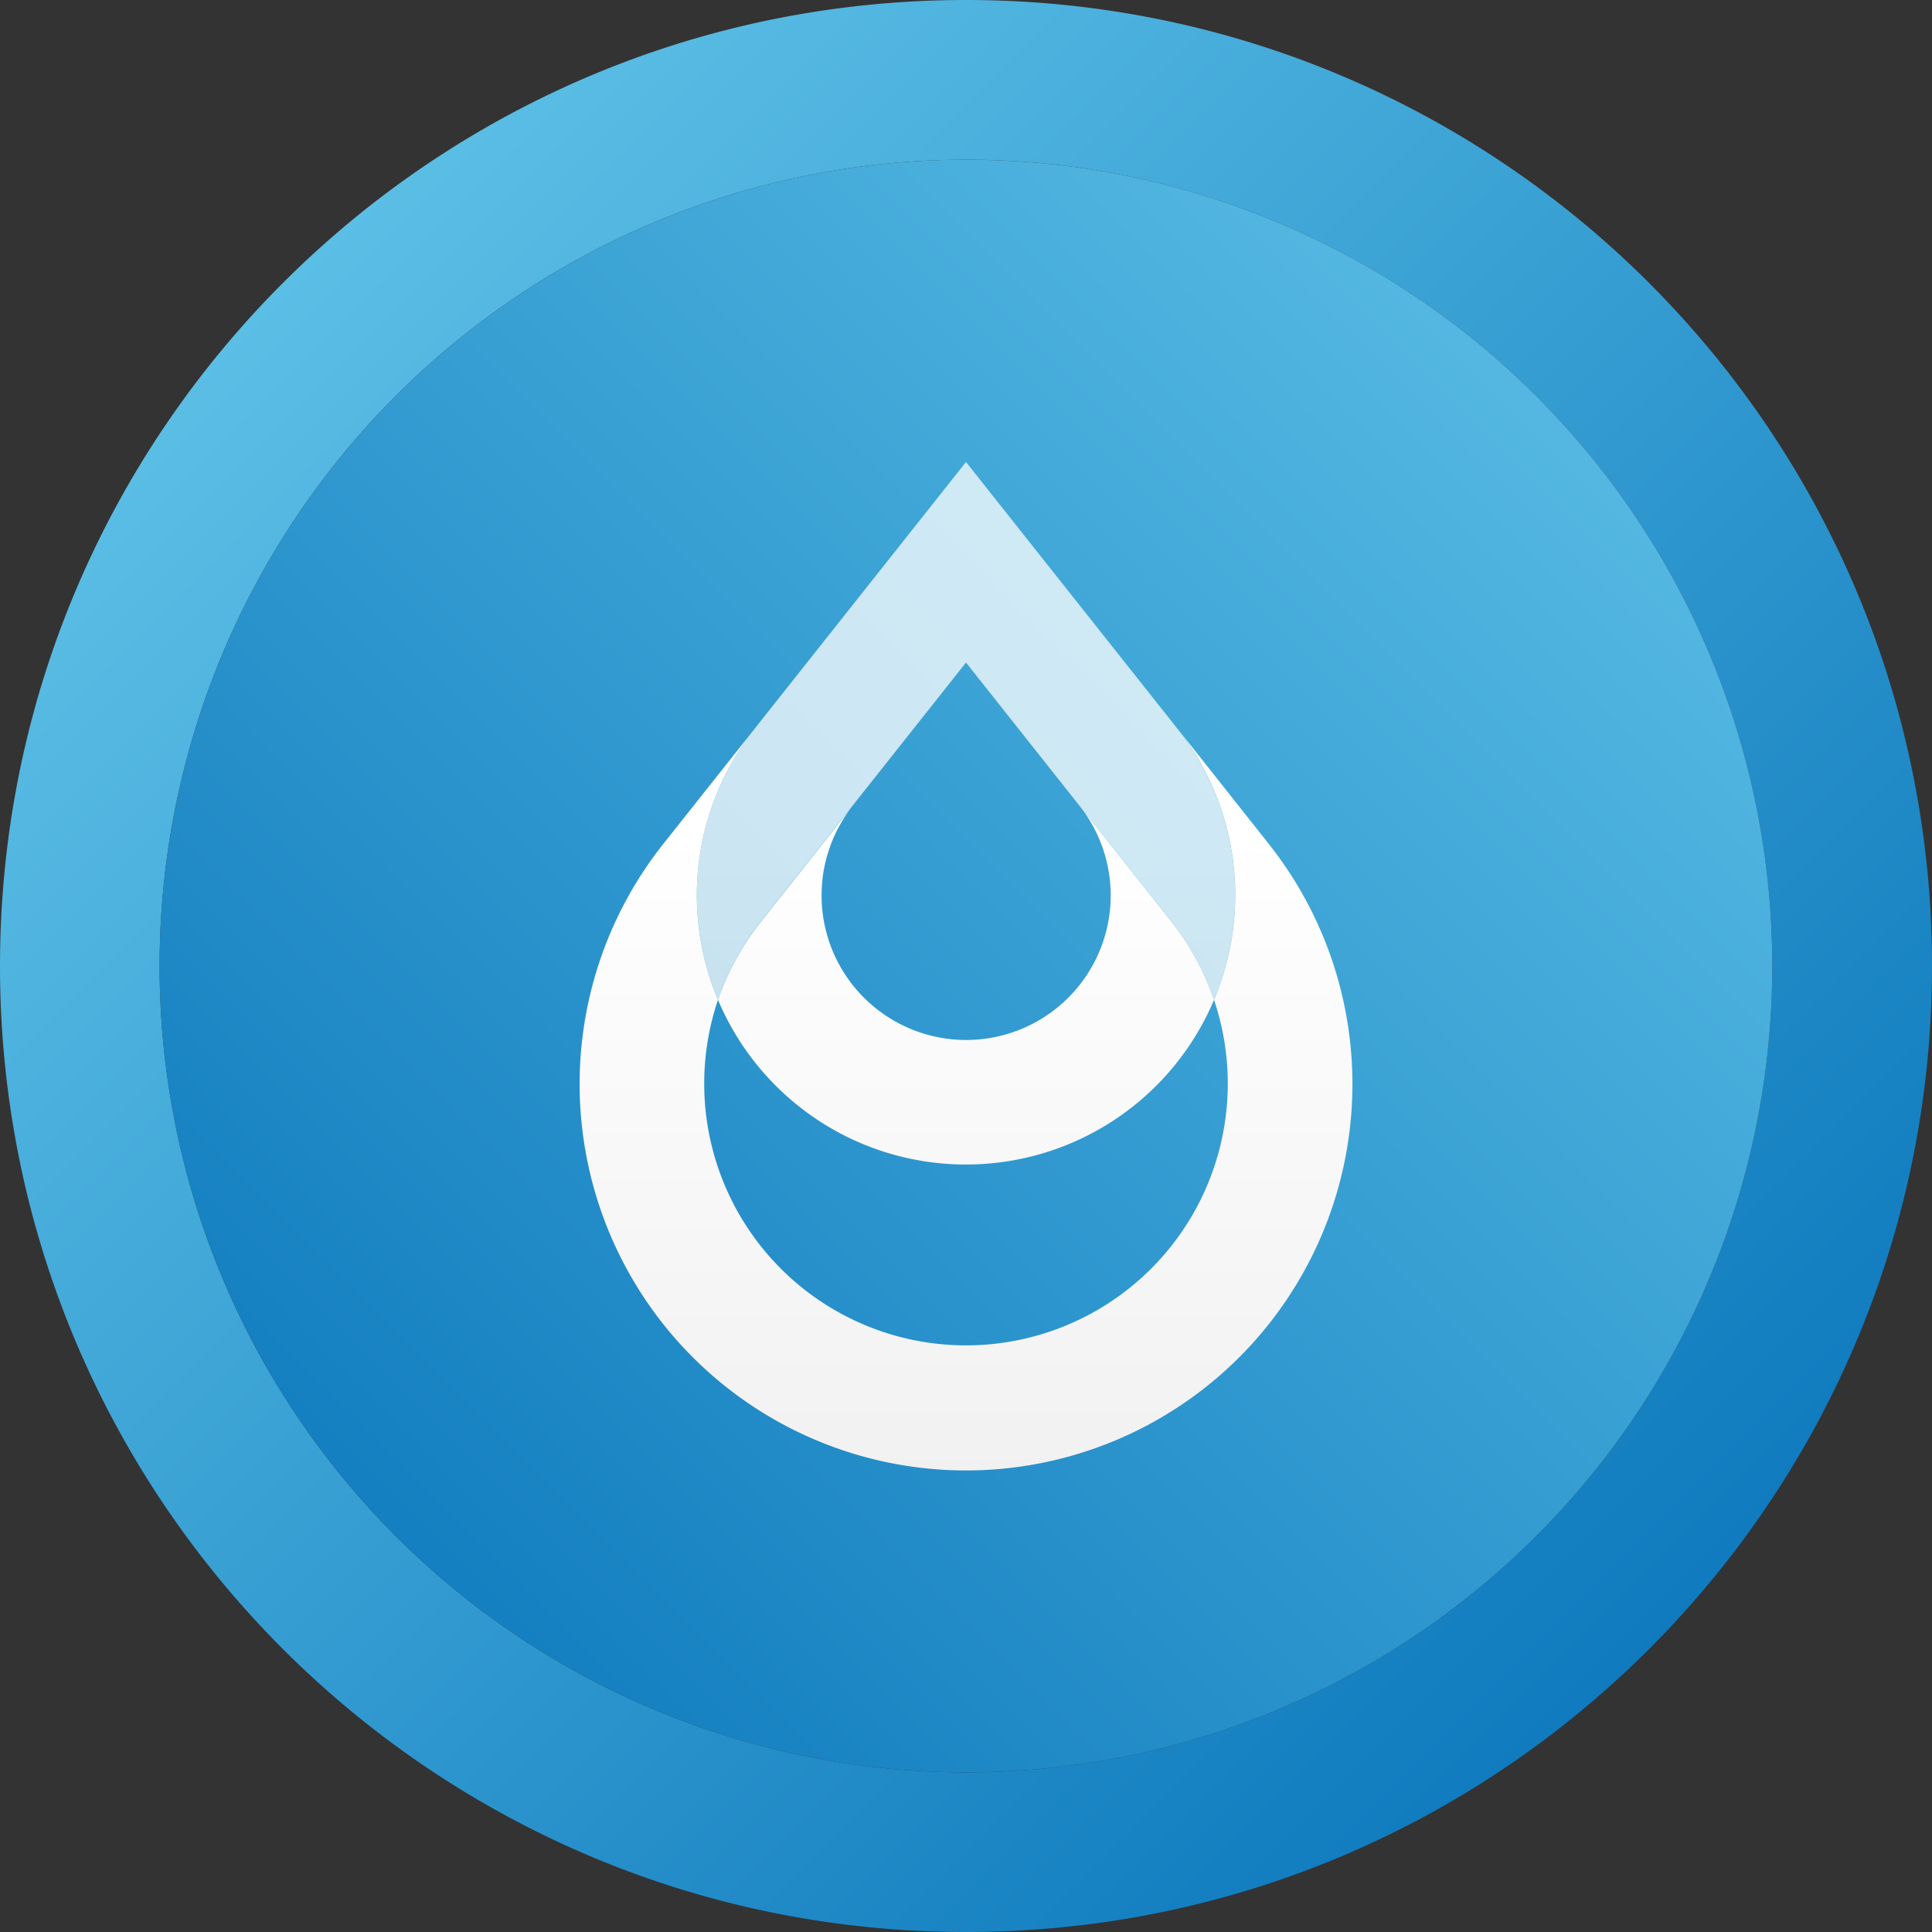 <svg id="Layer_1" data-name="Layer 1" xmlns="http://www.w3.org/2000/svg" xmlns:xlink="http://www.w3.org/1999/xlink" viewBox="0 0 400 400"><rect x="0" y="0" width="400" height="400" fill="#333333" stroke="none"/><defs><style>.cls-1{fill:url(#linear-gradient);}.cls-2{fill:url(#linear-gradient-2);}.cls-3{fill:url(#linear-gradient-3);}.cls-4{fill:url(#linear-gradient-4);}.cls-5{opacity:0.75;fill:url(#linear-gradient-5);}</style><linearGradient id="linear-gradient" x1="-0.66" y1="-0.67" x2="398.97" y2="398.97" gradientUnits="userSpaceOnUse"><stop offset="0" stop-color="#6acced"/><stop offset="1" stop-color="#006db6"/></linearGradient><linearGradient id="linear-gradient-2" x1="403.97" y1="-3.98" x2="5.43" y2="394.56" xlink:href="#linear-gradient"/><linearGradient id="linear-gradient-3" x1="200" y1="172.05" x2="200" y2="306.67" gradientUnits="userSpaceOnUse"><stop offset="0" stop-color="#fff"/><stop offset="1" stop-color="#f1f1f2"/></linearGradient><linearGradient id="linear-gradient-4" x1="200" y1="172.05" x2="200" y2="306.67" xlink:href="#linear-gradient-3"/><linearGradient id="linear-gradient-5" x1="200" y1="172.05" x2="200" y2="306.67" xlink:href="#linear-gradient-3"/></defs><path class="cls-1" d="M200,0C89.54,0,0,89.54,0,200S89.54,400,200,400s200-89.54,200-200S310.45,0,200,0Zm0,366.94A166.94,166.94,0,1,1,366.93,200,166.94,166.94,0,0,1,200,366.94Z"/><path class="cls-2" d="M366.93,200A166.94,166.94,0,1,1,200,33.06,166.94,166.94,0,0,1,366.93,200Z"/><path class="cls-3" d="M262.67,174.7l-19-24A55.68,55.68,0,0,1,251.35,207a54.2,54.2,0,1,1-102.7,0,55.67,55.67,0,0,1,7.59-56.12l-18.9,23.83a80,80,0,1,0,125.33,0Z"/><path class="cls-4" d="M242.45,190.73l-18.86-23.8a29.93,29.93,0,1,1-47-.16l-19,24A54.62,54.62,0,0,0,148.65,207a55.8,55.8,0,0,0,27.61,28.8A55.73,55.73,0,0,0,251.35,207,54.66,54.66,0,0,0,242.45,190.73Z"/><path class="cls-5" d="M255.73,185.37A55.51,55.51,0,0,1,251.35,207a54.66,54.66,0,0,0-8.9-16.26l-18.86-23.8-.13-.16L200,137.17l-23.45,29.6-19,24A54.62,54.62,0,0,0,148.65,207a55.67,55.67,0,0,1,7.59-56.12.51.51,0,0,1,.09-.13L200,95.65l43.67,55.09A55.67,55.67,0,0,1,255.73,185.37Z"/></svg>